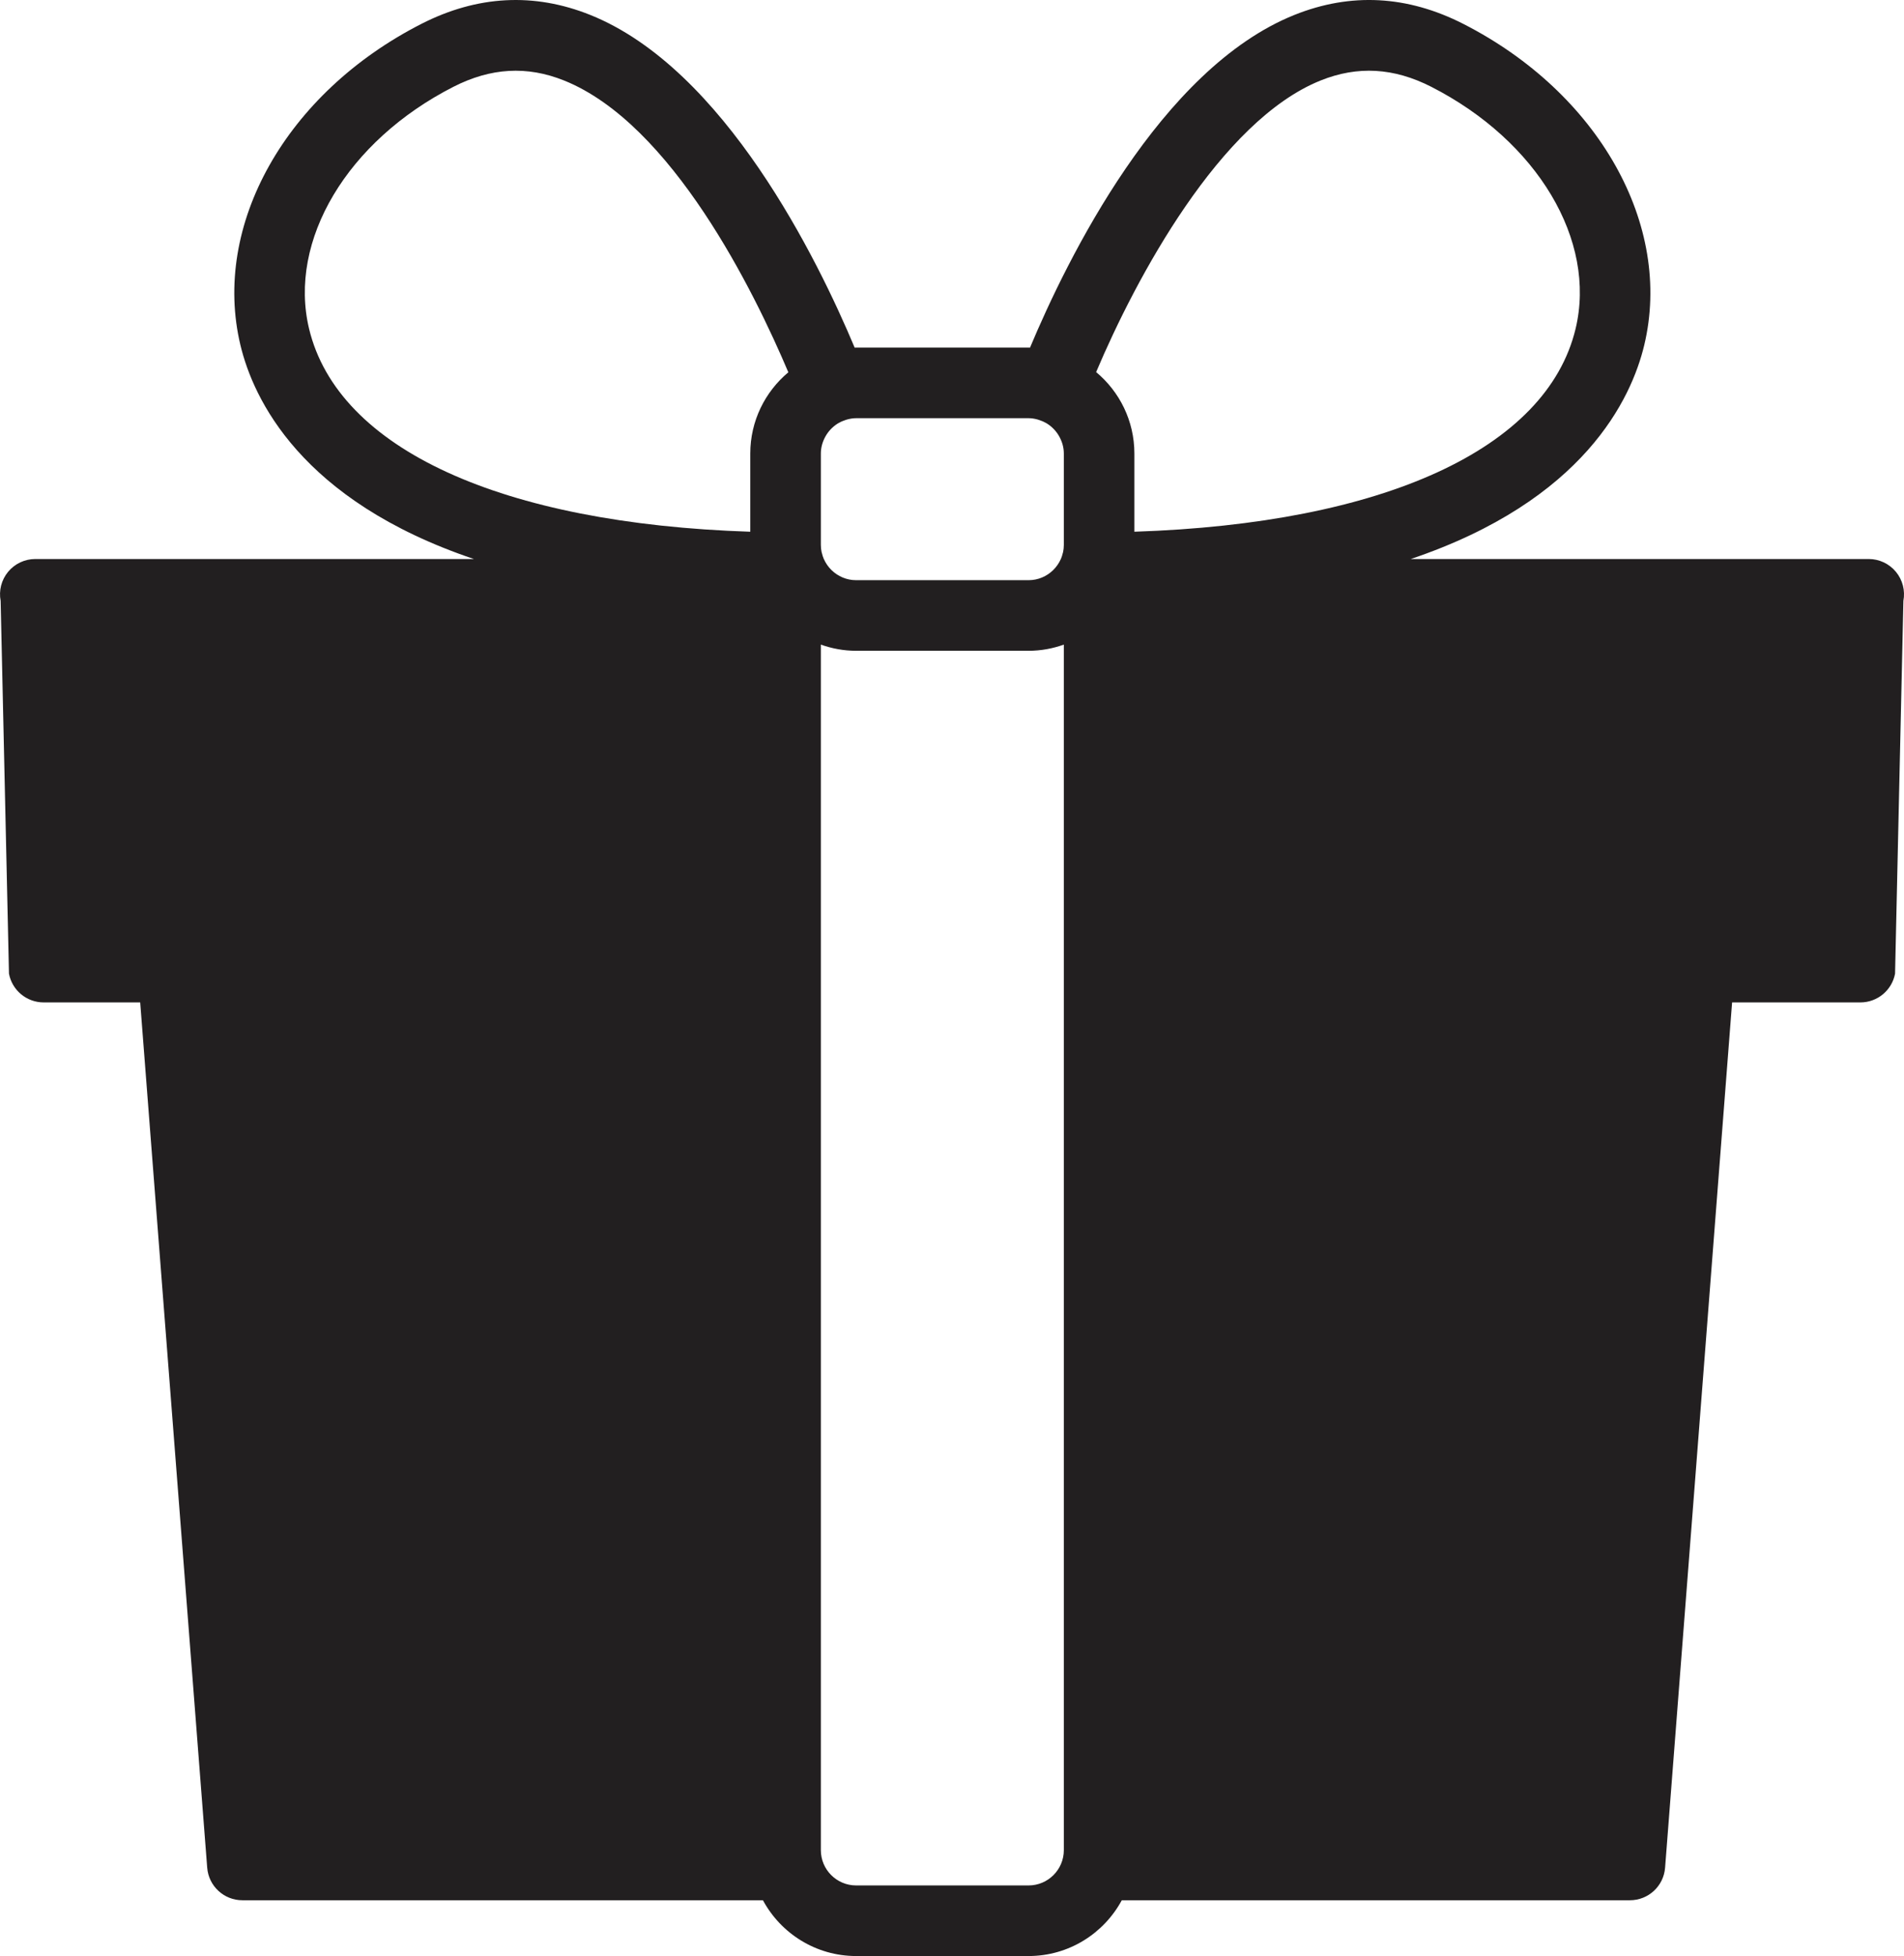 <?xml version="1.0" encoding="UTF-8"?>
<svg id="_레이어_2" data-name="레이어 2" xmlns="http://www.w3.org/2000/svg" viewBox="0 0 118.577 121.758">
  <defs>
    <style>
      .cls-1 {
        fill: #221f20;
        stroke-width: 0px;
      }
    </style>
  </defs>
  <g id="_레이어_1-2" data-name="레이어 1">
    <path class="cls-1" d="M118.072,35.592c-.418-.504-1.038-.795-1.692-.795h-28.52c10.797-3.639,13.74-9.986,14.538-13.305,1.796-7.479-2.835-15.706-11.267-20.005-3.48-1.774-7.019-1.962-10.519-.557-8.358,3.353-14.169,15.234-16.466,20.712-.03,0-.059-.005-.09-.005h-10.738c-.03,0-.059.004-.09.005-2.297-5.478-8.108-17.359-16.466-20.712-3.499-1.404-7.041-1.217-10.519.557-8.431,4.3-13.063,12.526-11.267,20.005.798,3.319,3.741,9.666,14.538,13.305H2.198c-.654,0-1.275.291-1.692.795-.417.504-.589,1.168-.466,1.811l.519,23.206c.196,1.037,1.103,1.788,2.159,1.788h6.013l4.173,53.861c.089,1.144,1.043,2.027,2.191,2.027h32.419c1.114,2.065,3.298,3.472,5.805,3.472h10.738c2.507,0,4.69-1.407,5.805-3.472h31.646c1.148,0,2.102-.883,2.19-2.027l4.173-53.861h7.99c1.056,0,1.962-.751,2.159-1.788l.519-23.206c.122-.643-.05-1.307-.467-1.811ZM66.253,33.917c0,.153-.016.303-.046.448-.004.02-.013.039-.018.059-.03.124-.065.246-.115.36-.002.005-.005.009-.008.014-.115.261-.279.495-.48.692-.396.386-.935.625-1.53.625h-10.738c-.595,0-1.133-.24-1.53-.625-.202-.196-.365-.431-.48-.692-.002-.005-.005-.009-.008-.014-.05-.115-.085-.237-.115-.36-.005-.02-.014-.038-.018-.059-.03-.145-.046-.294-.046-.448v-5.687c0-.386.109-.743.284-1.059.184-.332.451-.61.771-.81.018-.011.038-.02.057-.031.131-.077.272-.136.419-.184.041-.013.082-.028.125-.039.174-.045.353-.076.541-.076h10.738c.188,0,.368.03.541.076.042.011.083.025.125.039.147.048.288.108.419.184.019.011.038.02.057.031.32.2.587.478.771.81.175.315.284.673.284,1.059v5.687ZM82.248,5.009c2.303-.924,4.555-.795,6.887.393,6.613,3.373,10.31,9.567,8.989,15.063-1.799,7.486-11.991,12.125-27.477,12.633v-4.868c0-2.035-.928-3.858-2.382-5.068,2.475-5.849,7.717-15.639,13.983-18.153ZM19.249,20.466c-1.32-5.496,2.377-11.691,8.989-15.063,2.331-1.188,4.583-1.317,6.884-.395,6.73,2.697,11.853,13.159,13.974,18.166-1.447,1.21-2.37,3.027-2.37,5.057v4.868c-15.486-.508-25.678-5.146-27.477-12.633ZM66.253,115.166c0,1.212-.986,2.197-2.197,2.197h-10.738c-1.212,0-2.197-.986-2.197-2.197V40.125c.689.245,1.426.385,2.197.385h10.738c.771,0,1.509-.14,2.197-.385v75.042Z"/>
  </g>
</svg>